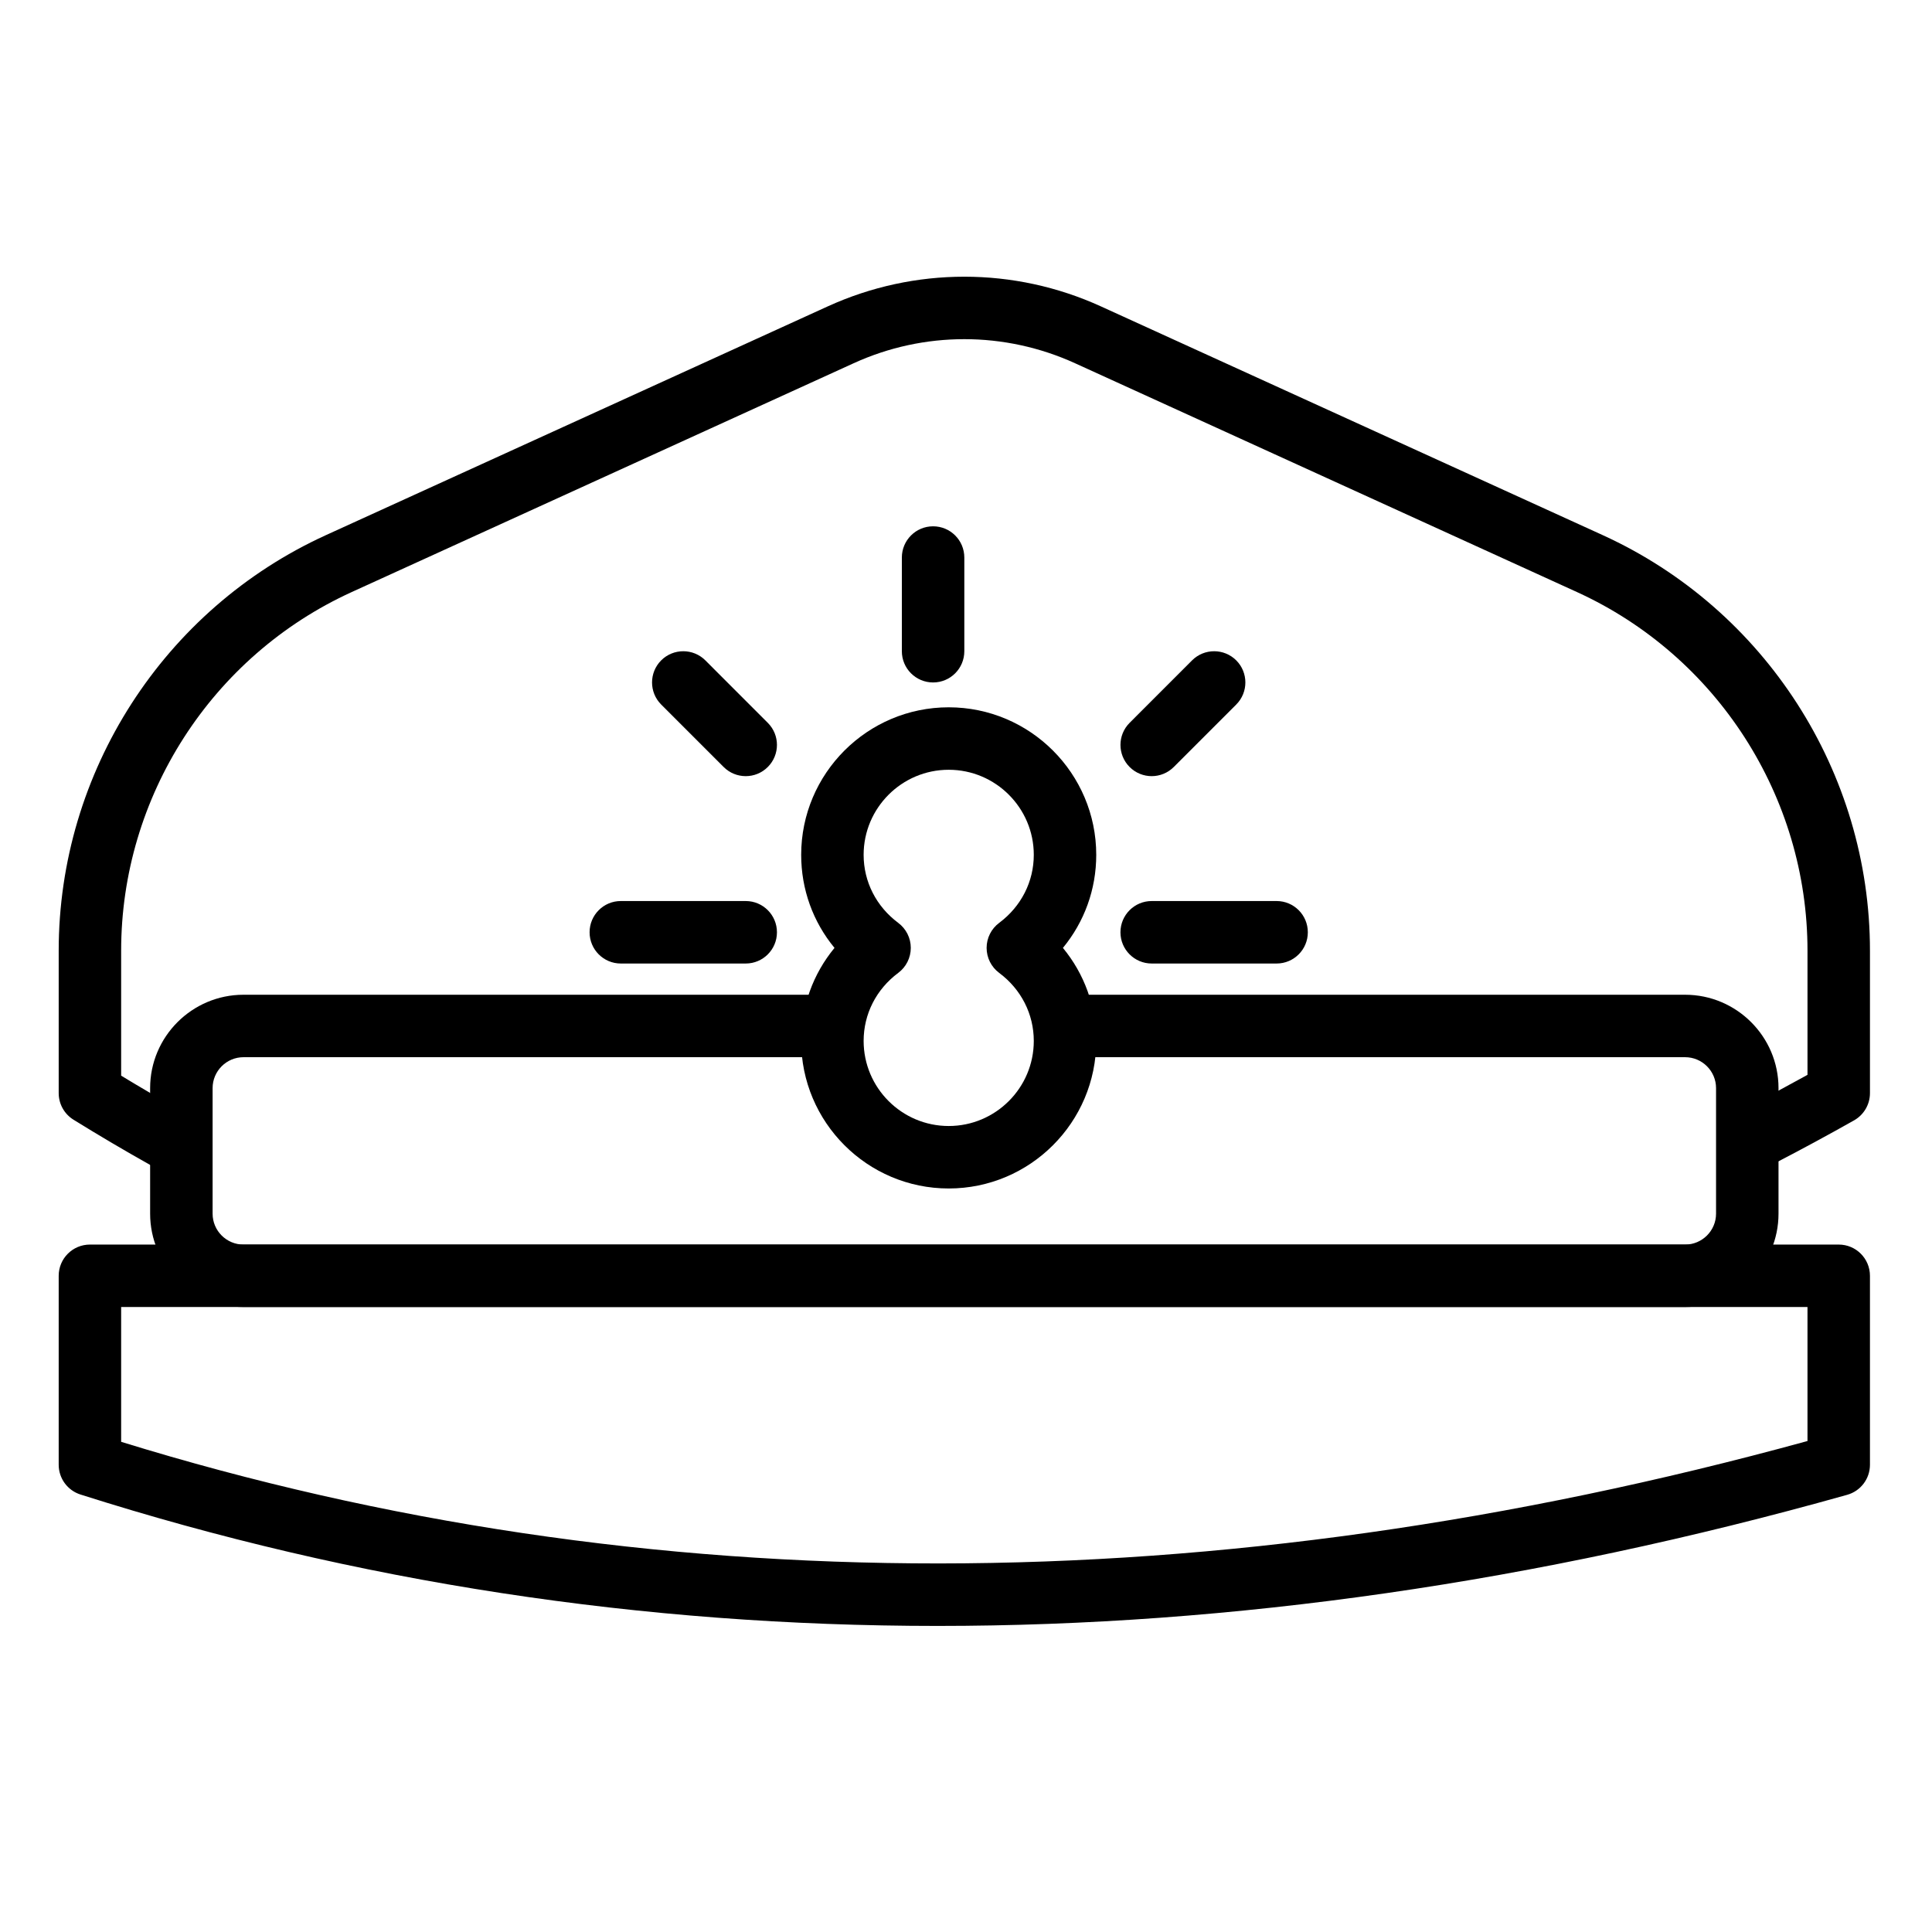 <svg height="526pt" viewBox="-16 -79 526.665 526" width="526pt" xmlns="http://www.w3.org/2000/svg"><path d="m28.934 239.23c-1.406 0-2.84-.352-4.152-1.09-6.93-3.883-13.844-7.965-20.746-12.238-2.512-1.555-4.035-4.293-4.035-7.242v-38.84c0-48.633 28.594-93.09 72.844-113.273l136.789-62.355c23.672-10.793 50.812-10.793 74.48 0l136.793 62.355c44.25 20.18 72.844 64.641 72.844 113.273v38.84c0 3.066-1.652 5.902-4.328 7.418-7.125 4.023-14.234 7.863-21.344 11.555-4.172 2.172-9.305.539-11.477-3.633-2.168-4.176-.535-9.309 3.637-11.484 5.488-2.848 10.98-5.797 16.484-8.844v-33.852c0-41.984-24.68-80.359-62.879-97.773l-136.789-62.359c-19.18-8.742-41.176-8.762-60.352 0l-136.793 62.359c-38.203 17.414-62.887 55.789-62.887 97.773v34.078c5.359 3.25 10.711 6.383 16.086 9.395 4.098 2.293 5.562 7.48 3.258 11.586-1.559 2.789-4.453 4.352-7.434 4.352zm0 0"/><path d="m443.359 276.961h-392.973c-14.039 0-25.461-11.418-25.461-25.449v-34.223c0-14.031 11.422-25.453 25.461-25.453h160.52c4.703 0 8.516 3.809 8.516 8.512 0 4.707-3.812 8.512-8.516 8.512h-160.52c-4.652 0-8.43 3.785-8.43 8.43v34.223c0 4.645 3.777 8.426 8.43 8.426h392.973c4.652 0 8.438-3.781 8.438-8.426v-34.223c0-4.645-3.785-8.43-8.438-8.43h-169.035c-4.703 0-8.512-3.805-8.512-8.512 0-4.703 3.809-8.512 8.512-8.512h169.035c14.039 0 25.465 11.422 25.465 25.453v34.223c0 14.027-11.426 25.449-25.465 25.449zm0 0"/><path d="m239.559 363.898c-80.512 0-158.57-11.941-233.625-35.824-3.535-1.125-5.934-4.406-5.934-8.113v-51.508c0-4.707 3.809-8.516 8.516-8.516h476.723c4.699 0 8.512 3.809 8.512 8.516v51.508c0 3.816-2.535 7.164-6.211 8.195-84.715 23.828-167.574 35.742-247.98 35.742zm-222.535-50.188c143.316 44.281 297.895 44.199 459.699-.219v-36.531h-459.699zm468.215 6.25h.082zm0 0"/><path d="m242.617 244.648c-22.176 0-40.215-18.039-40.215-40.219 0-9.41 3.234-18.277 9.086-25.363-5.859-7.094-9.086-15.953-9.086-25.363 0-22.184 18.039-40.223 40.215-40.223 22.172 0 40.219 18.043 40.219 40.223 0 9.41-3.234 18.27-9.086 25.363 5.852 7.086 9.086 15.953 9.086 25.363 0 22.18-18.039 40.219-40.219 40.219zm0-114.141c-12.789 0-23.191 10.41-23.191 23.191 0 7.316 3.438 14.07 9.426 18.539 2.156 1.605 3.43 4.129 3.43 6.824 0 2.691-1.273 5.223-3.43 6.824-5.988 4.465-9.426 11.223-9.426 18.539 0 12.785 10.402 23.195 23.191 23.195 12.793 0 23.195-10.41 23.195-23.195 0-7.316-3.438-14.074-9.43-18.539-2.156-1.602-3.43-4.133-3.43-6.824 0-2.695 1.277-5.219 3.43-6.824 5.992-4.469 9.43-11.223 9.43-18.539 0-12.781-10.402-23.191-23.195-23.191zm0 0"/><path d="m187.285 183.324h-34.055c-4.699 0-8.508-3.809-8.508-8.516 0-4.703 3.809-8.516 8.508-8.516h34.055c4.699 0 8.512 3.812 8.512 8.516 0 4.707-3.812 8.516-8.512 8.516zm0 0"/><path d="m187.285 132.246c-2.176 0-4.359-.832-6.02-2.496l-17.027-17.027c-3.32-3.324-3.32-8.711 0-12.039 3.324-3.32 8.715-3.32 12.039 0l17.023 17.031c3.328 3.32 3.328 8.711 0 12.035-1.66 1.664-3.836 2.496-6.016 2.496zm0 0"/><path d="m332.004 183.324h-34.051c-4.699 0-8.516-3.809-8.516-8.516 0-4.703 3.816-8.516 8.516-8.516h34.051c4.703 0 8.512 3.812 8.512 8.516 0 4.707-3.809 8.516-8.512 8.516zm0 0"/><path d="m297.953 132.246c-2.176 0-4.355-.832-6.02-2.496-3.324-3.324-3.324-8.715 0-12.035l17.027-17.031c3.324-3.32 8.711-3.32 12.039 0 3.32 3.328 3.32 8.715 0 12.039l-17.027 17.027c-1.664 1.664-3.844 2.496-6.02 2.496zm0 0"/><path d="m238.363 106.707c-4.703 0-8.516-3.809-8.516-8.516v-25.539c0-4.707 3.812-8.512 8.516-8.512s8.512 3.805 8.512 8.512v25.539c0 4.707-3.809 8.516-8.512 8.516zm0 0"/></svg>